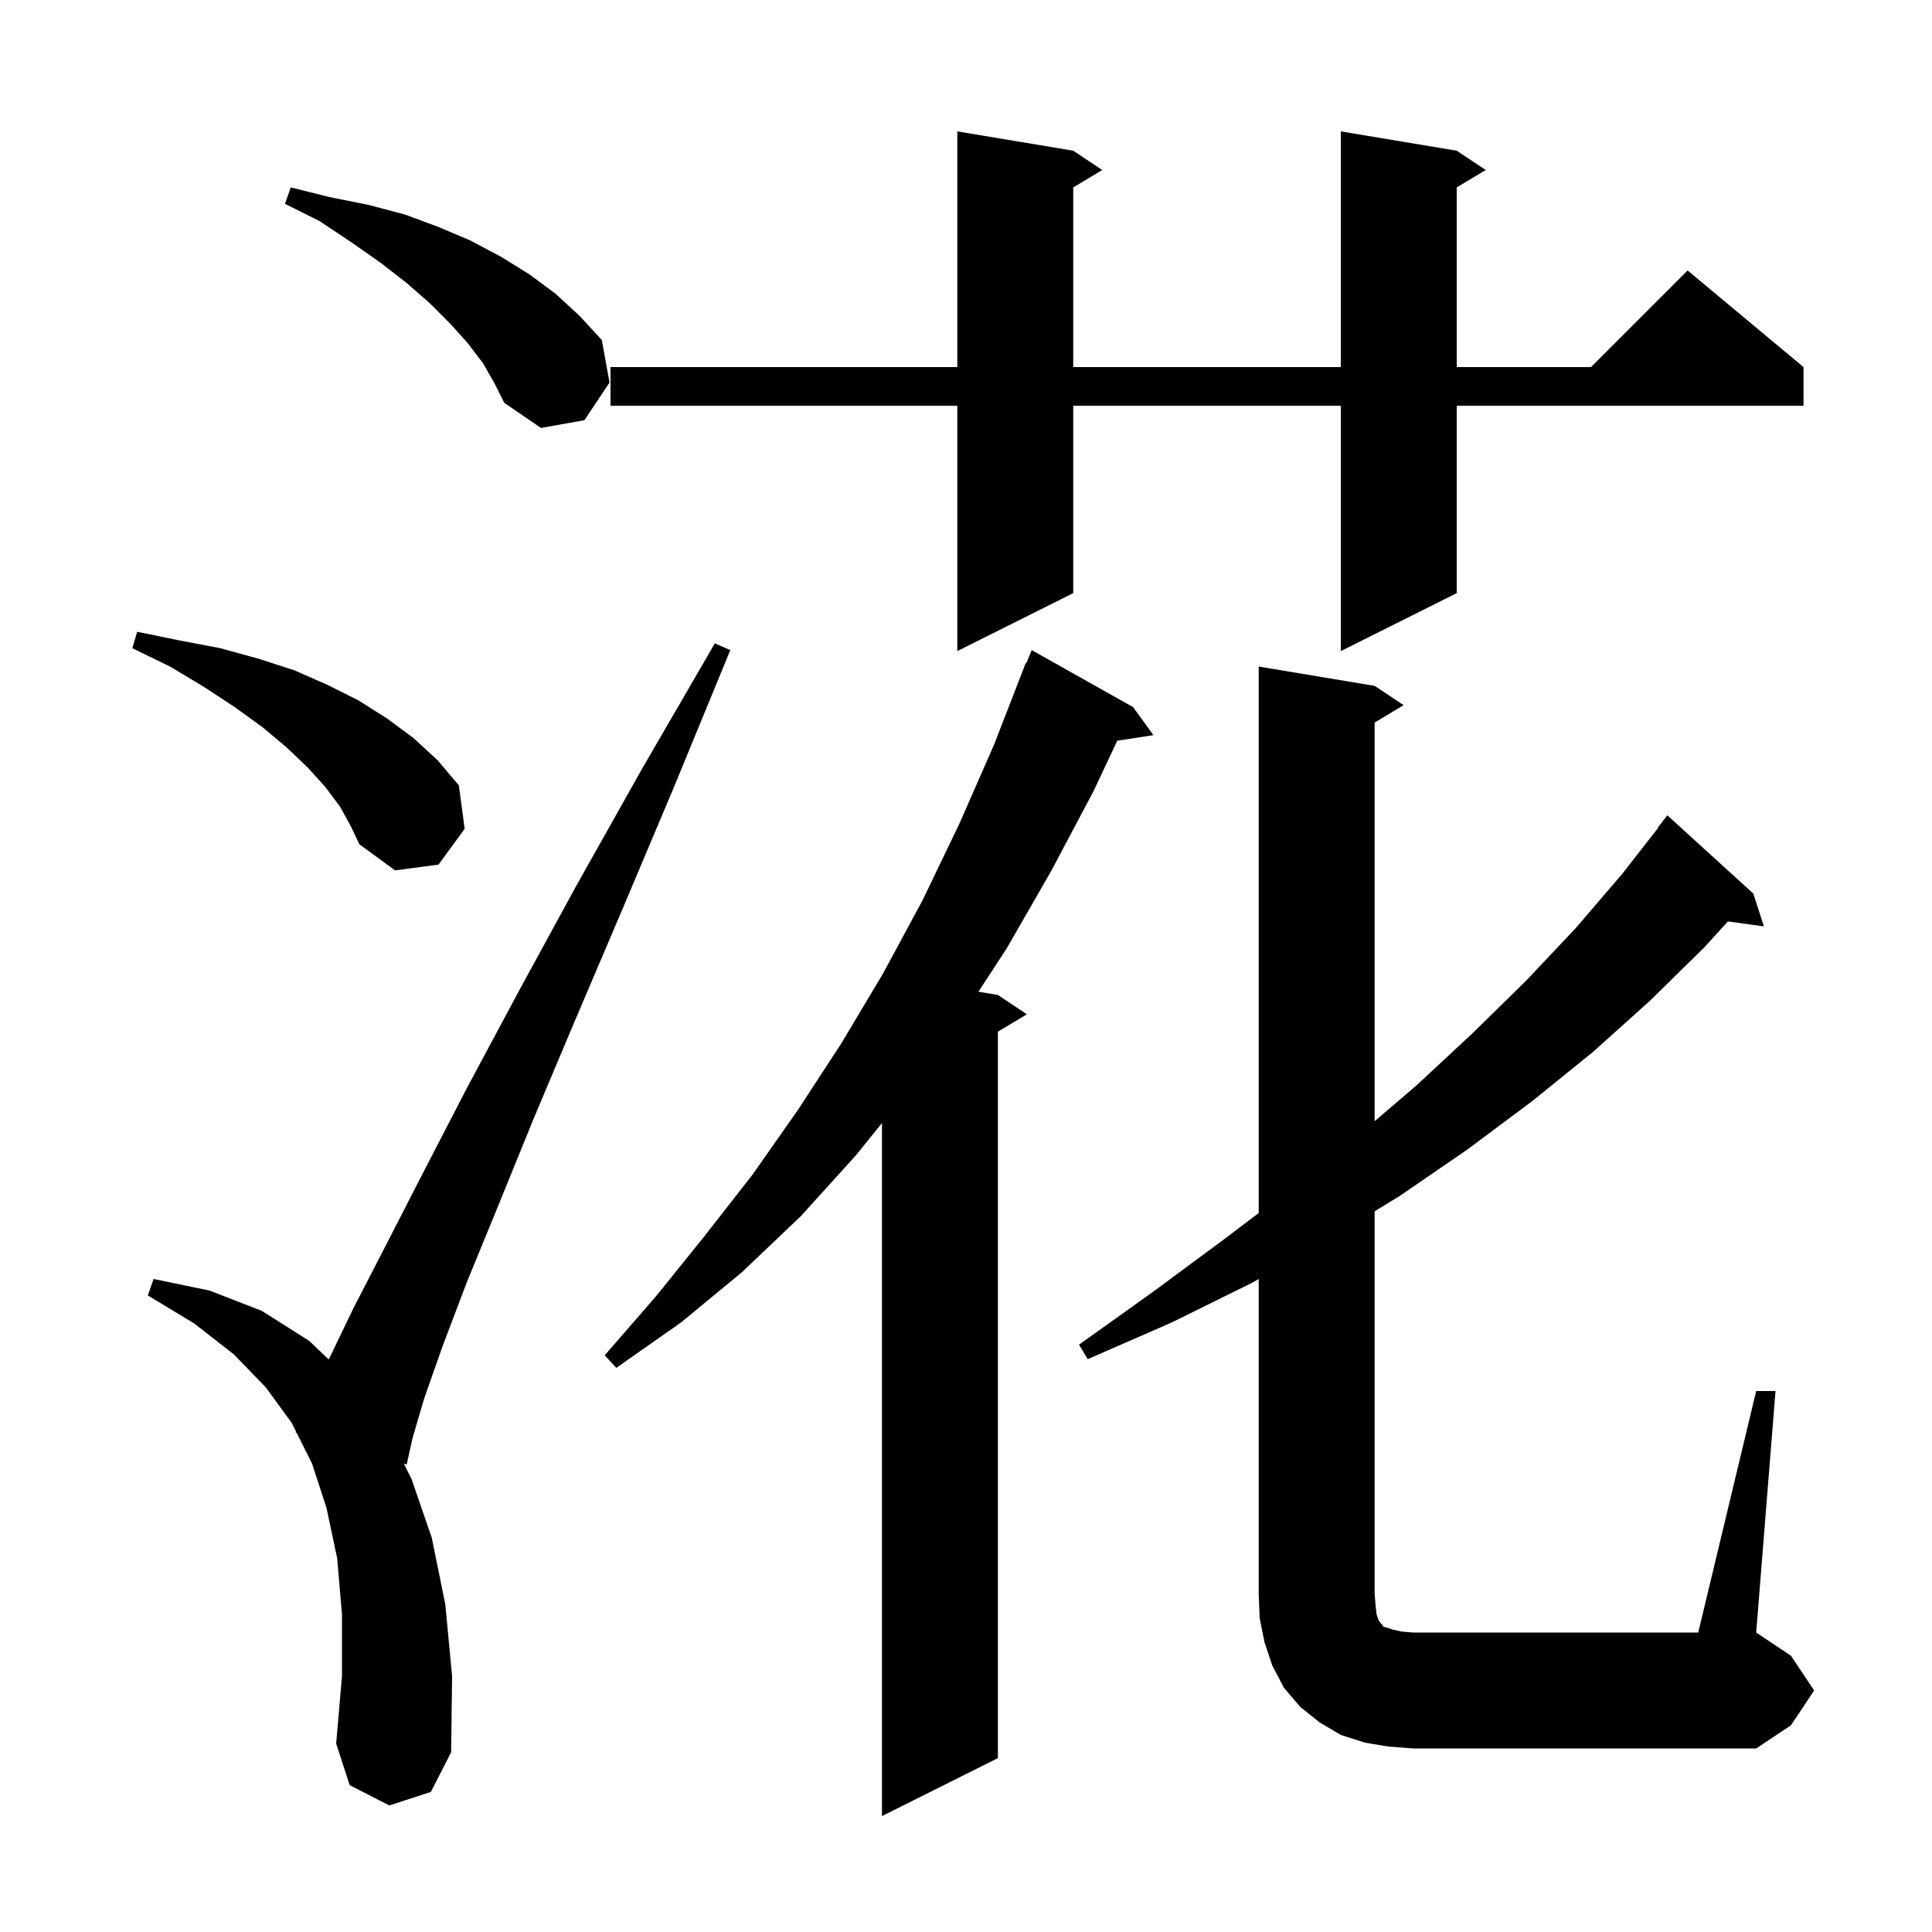 <svg xmlns="http://www.w3.org/2000/svg" xmlns:xlink="http://www.w3.org/1999/xlink" version="1.1" baseProfile="full" viewBox="0 0 200 200" width="200" height="200">
<g fill="black">
<path d="M 117.3 73.2 L 119.4 76.1 L 115.66 76.68 L 113.2 81.9 L 108.8 90.2 L 104.2 98.2 L 101.284 102.664 L 103.3 103.0 L 106.3 105.0 L 103.3 106.8 L 103.3 182.0 L 91.3 188.0 L 91.3 116.262 L 88.6 119.6 L 82.9 125.9 L 76.8 131.7 L 70.5 136.9 L 63.8 141.6 L 62.6 140.3 L 67.9 134.2 L 72.9 128.0 L 77.9 121.6 L 82.6 114.9 L 87.1 108.0 L 91.4 100.8 L 95.5 93.2 L 99.3 85.3 L 102.9 77.1 L 106.2 68.6 L 106.258 68.624 L 106.8 67.3 Z M 40.3 186.9 L 36.2 184.8 L 34.8 180.5 L 35.4 173.5 L 35.4 167.1 L 34.9 161.3 L 33.8 156.1 L 32.3 151.5 L 30.717 148.334 L 30.6 148.3 L 30.646 148.192 L 30.2 147.3 L 27.5 143.6 L 24.2 140.2 L 20.1 137.0 L 15.3 134.1 L 15.9 132.4 L 21.7 133.6 L 27.1 135.7 L 32.0 138.8 L 34.031 140.735 L 36.6 135.4 L 39.9 129.0 L 43.8 121.4 L 48.3 112.7 L 53.6 102.8 L 59.6 91.8 L 66.4 79.7 L 74.0 66.6 L 75.6 67.3 L 69.8 81.4 L 64.4 94.2 L 59.5 105.7 L 55.2 115.9 L 51.5 125.0 L 48.3 132.8 L 45.8 139.4 L 43.9 144.8 L 42.7 148.9 L 42.1 151.6 L 41.808 151.516 L 42.6 153.1 L 44.7 159.2 L 46.1 166.1 L 46.8 173.5 L 46.7 181.4 L 44.6 185.5 Z M 143.7 180.8 L 141.3 180.4 L 138.8 179.6 L 136.6 178.3 L 134.6 176.7 L 132.9 174.7 L 131.7 172.4 L 130.9 170.0 L 130.4 167.5 L 130.3 165.0 L 130.3 132.405 L 129.6 132.8 L 121.3 136.9 L 112.6 140.7 L 111.7 139.2 L 119.4 133.7 L 126.7 128.3 L 130.3 125.574 L 130.3 69.0 L 142.3 71.0 L 145.3 73.0 L 142.3 74.8 L 142.3 116.071 L 146.7 112.3 L 152.5 106.9 L 158.0 101.5 L 163.1 96.1 L 167.9 90.5 L 171.634 85.724 L 171.6 85.7 L 172.6 84.4 L 181.5 92.5 L 182.6 95.9 L 178.872 95.386 L 176.4 98.1 L 170.8 103.6 L 164.9 108.9 L 158.6 114.0 L 151.9 119.0 L 144.9 123.8 L 142.3 125.395 L 142.3 165.0 L 142.4 166.2 L 142.5 167.1 L 142.7 167.7 L 142.9 168.0 L 143.1 168.2 L 143.2 168.4 L 143.6 168.5 L 144.2 168.7 L 145.1 168.9 L 146.3 169.0 L 175.8 169.0 L 181.8 144.0 L 183.8 144.0 L 181.8 169.0 L 185.4 171.4 L 187.8 175.0 L 185.4 178.6 L 181.8 181.0 L 146.3 181.0 Z M 35.2 83.5 L 33.7 81.5 L 31.9 79.5 L 29.7 77.4 L 27.2 75.3 L 24.3 73.2 L 21.1 71.1 L 17.6 69.0 L 13.7 67.1 L 14.2 65.4 L 18.6 66.3 L 22.8 67.1 L 26.8 68.2 L 30.5 69.4 L 33.9 70.9 L 37.1 72.5 L 40.1 74.4 L 42.8 76.4 L 45.3 78.7 L 47.5 81.3 L 48.1 85.8 L 45.4 89.5 L 40.9 90.1 L 37.2 87.4 L 36.3 85.5 Z M 150.8 15.6 L 153.8 17.6 L 150.8 19.4 L 150.8 38.0 L 164.7 38.0 L 174.7 28.0 L 186.7 38.0 L 186.7 42.0 L 150.8 42.0 L 150.8 61.4 L 138.8 67.4 L 138.8 42.0 L 111.1 42.0 L 111.1 61.4 L 99.1 67.4 L 99.1 42.0 L 63.2 42.0 L 63.2 38.0 L 99.1 38.0 L 99.1 13.6 L 111.1 15.6 L 114.1 17.6 L 111.1 19.4 L 111.1 38.0 L 138.8 38.0 L 138.8 13.6 Z M 50.0 37.6 L 48.4 35.5 L 46.6 33.5 L 44.5 31.4 L 42.1 29.3 L 39.4 27.2 L 36.4 25.1 L 33.1 22.9 L 29.5 21.1 L 30.1 19.4 L 34.1 20.4 L 38.1 21.2 L 41.9 22.2 L 45.4 23.5 L 48.7 24.9 L 51.9 26.6 L 54.8 28.4 L 57.5 30.4 L 60.0 32.7 L 62.3 35.2 L 63.1 39.6 L 60.5 43.5 L 56.0 44.3 L 52.2 41.7 L 51.2 39.7 Z " />
</g>
</svg>
